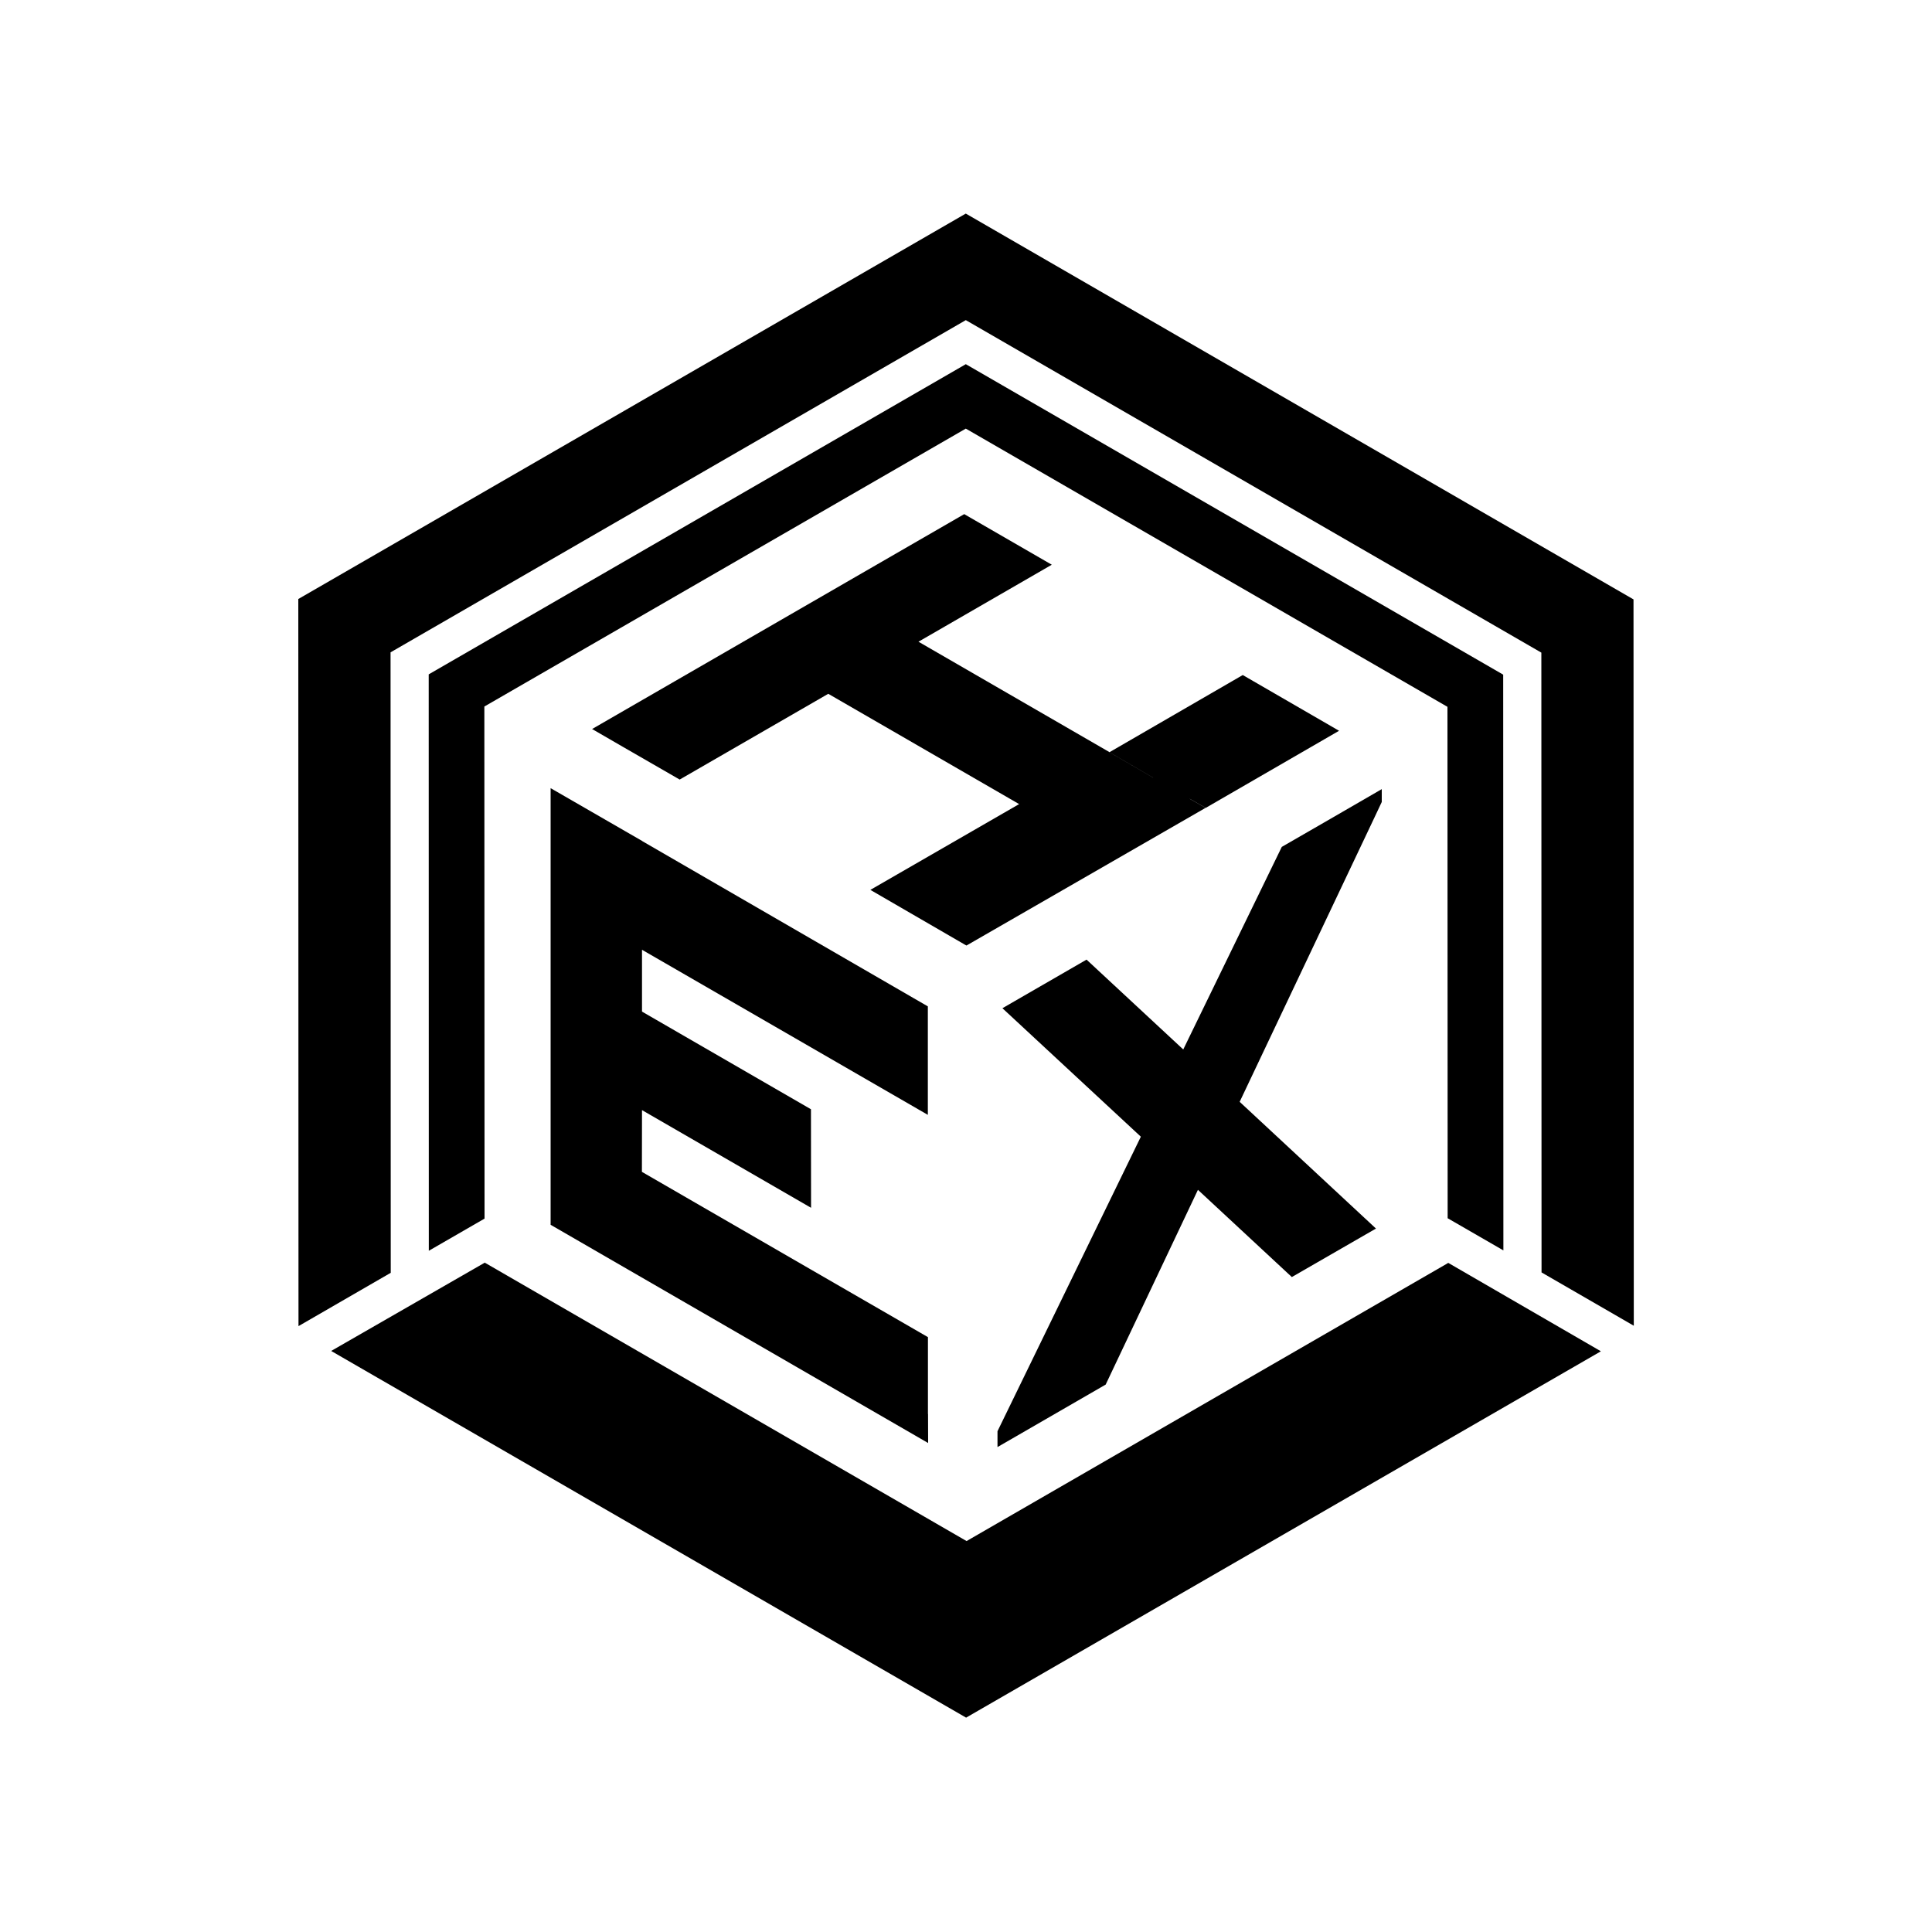 <?xml version="1.0" encoding="utf-8"?>
<!-- Generator: Adobe Illustrator 19.0.0, SVG Export Plug-In . SVG Version: 6.00 Build 0)  -->
<svg version="1.1" id="LOGO_CLEAN" xmlns="http://www.w3.org/2000/svg" xmlns:xlink="http://www.w3.org/1999/xlink" x="0px" y="0px"
	 viewBox="0 0 2000 2000" style="enable-background:new 0 0 2000 2000;" xml:space="preserve">
<style type="text/css">
	.st0{display:none;}
	.st1{display:inline;fill:url(#outer_glow_3_);}
	.st2{display:inline;fill:url(#inner_glow_3_);}
	.st3{display:inline;fill:#000A2F;}
</style>
<g id="bw">
	<polygon id="outer_glow_2_" points="404.3,675.3 999.8,331.4 1595.6,675.6 1595.8,1317.2 1691.3,1372.4 1691,620.5 999.8,221.1 
		308.8,620.1 309,1372.8 404.5,1317.6 	"/>
	<polygon id="inner_glow_2_" points="501.4,731.4 999.8,443.7 1498.4,731.7 1498.6,1261.1 1556.3,1294.4 1556.1,698.4 999.8,377 
		443.8,698.1 443.9,1294.8 501.6,1261.5 	"/>
	<polygon id="base_2_" points="1499,1307.5 1000.6,1595.3 502,1307.2 502,1307 343,1398.4 343,1398.6 1000.1,1778.1 1657,1399 
		1657,1398.7 1499,1307.2 	"/>
</g>
<g id="colours" class="st0">
	<linearGradient id="outer_glow_3_" gradientUnits="userSpaceOnUse" x1="308.762" y1="796.937" x2="1691.257" y2="796.937">
		<stop  offset="8.271665e-007" style="stop-color:#3D82FF"/>
		<stop  offset="0.335" style="stop-color:#68C1EF"/>
		<stop  offset="1" style="stop-color:#92FEE0"/>
	</linearGradient>
	<polygon id="outer_glow_1_" class="st1" points="404.3,675.3 999.8,331.4 1595.6,675.6 1595.8,1317.2 1691.3,1372.4 1691,620.5 
		999.8,221.1 308.8,620.1 309,1372.8 404.5,1317.6 	"/>
	<linearGradient id="inner_glow_3_" gradientUnits="userSpaceOnUse" x1="443.763" y1="835.908" x2="1556.257" y2="835.908">
		<stop  offset="1.445109e-006" style="stop-color:#FF7A62"/>
		<stop  offset="0.335" style="stop-color:#E87089"/>
		<stop  offset="1" style="stop-color:#D368B6"/>
	</linearGradient>
	<polygon id="inner_glow_1_" class="st2" points="501.4,731.4 999.8,443.7 1498.4,731.7 1498.6,1261.1 1556.3,1294.4 1556.1,698.4 
		999.8,377 443.8,698.1 443.9,1294.8 501.6,1261.5 	"/>
	<polygon id="base_1_" class="st3" points="1499,1307.5 1000.6,1595.3 502,1307.2 502,1307 343,1398.4 343,1398.6 1000.1,1778.1 
		1657,1399 1657,1398.7 1499,1307.2 	"/>
</g>
<polygon id="E_plain" points="960.7,1463.8 960.6,1463.8 960.6,1384.2 839.6,1314.3 664.5,1213.1 664.6,1149.2 839.6,1250.3 
	839.5,1148.3 664.6,1047.2 664.6,983.2 839.5,1084.2 960.5,1154.1 960.5,1041.8 839.7,971.9 665,870.8 665,870.7 570,815.9 
	570,1267.9 960.8,1493.8 "/>
<polygon id="H_plain_v2" points="1248.2,836.3 1386.2,756.5 1286.5,698.8 1148.5,778.7 1193.7,805 1193.6,805 1148.4,778.7 
	1148.5,778.6 950.8,664.3 930.6,676 930.6,676 950.8,664.3 1088.8,584.6 998.8,532.6 998.2,532.2 612.9,754.7 613.5,755 644.6,773 
	703.6,807 879.8,705.3 879.8,705.3 857.4,718.2 1055,832.4 901,921.2 999,978 1000.5,978.8 1248,836.3 1231.6,827 1231.8,827 "/>
<polygon id="X_plain" points="1423.1,845.7 1430.4,830.2 1430.4,816.9 1374.6,849.2 1326.9,876.7 1224.9,1086.4 1124.8,993.4 
	1037.7,1043.7 1181,1176.7 1032.6,1481.6 1032.6,1498 1144.6,1433.3 1240.1,1231.7 1337.3,1322 1424.4,1271.8 1283.3,1140.6 "/>
<g id="XMLID_1_">
</g>
<g id="XMLID_2_">
</g>
<g id="XMLID_3_">
</g>
<g id="XMLID_4_">
</g>
<g id="XMLID_5_">
</g>
<g id="XMLID_6_">
</g>
<g id="XMLID_7_">
</g>
<g id="XMLID_8_">
</g>
<g id="XMLID_9_">
</g>
<g id="XMLID_10_">
</g>
<g id="XMLID_11_">
</g>
<g id="XMLID_12_">
</g>
<g id="XMLID_13_">
</g>
<g id="XMLID_14_">
</g>
<g id="XMLID_15_">
</g>
</svg>
